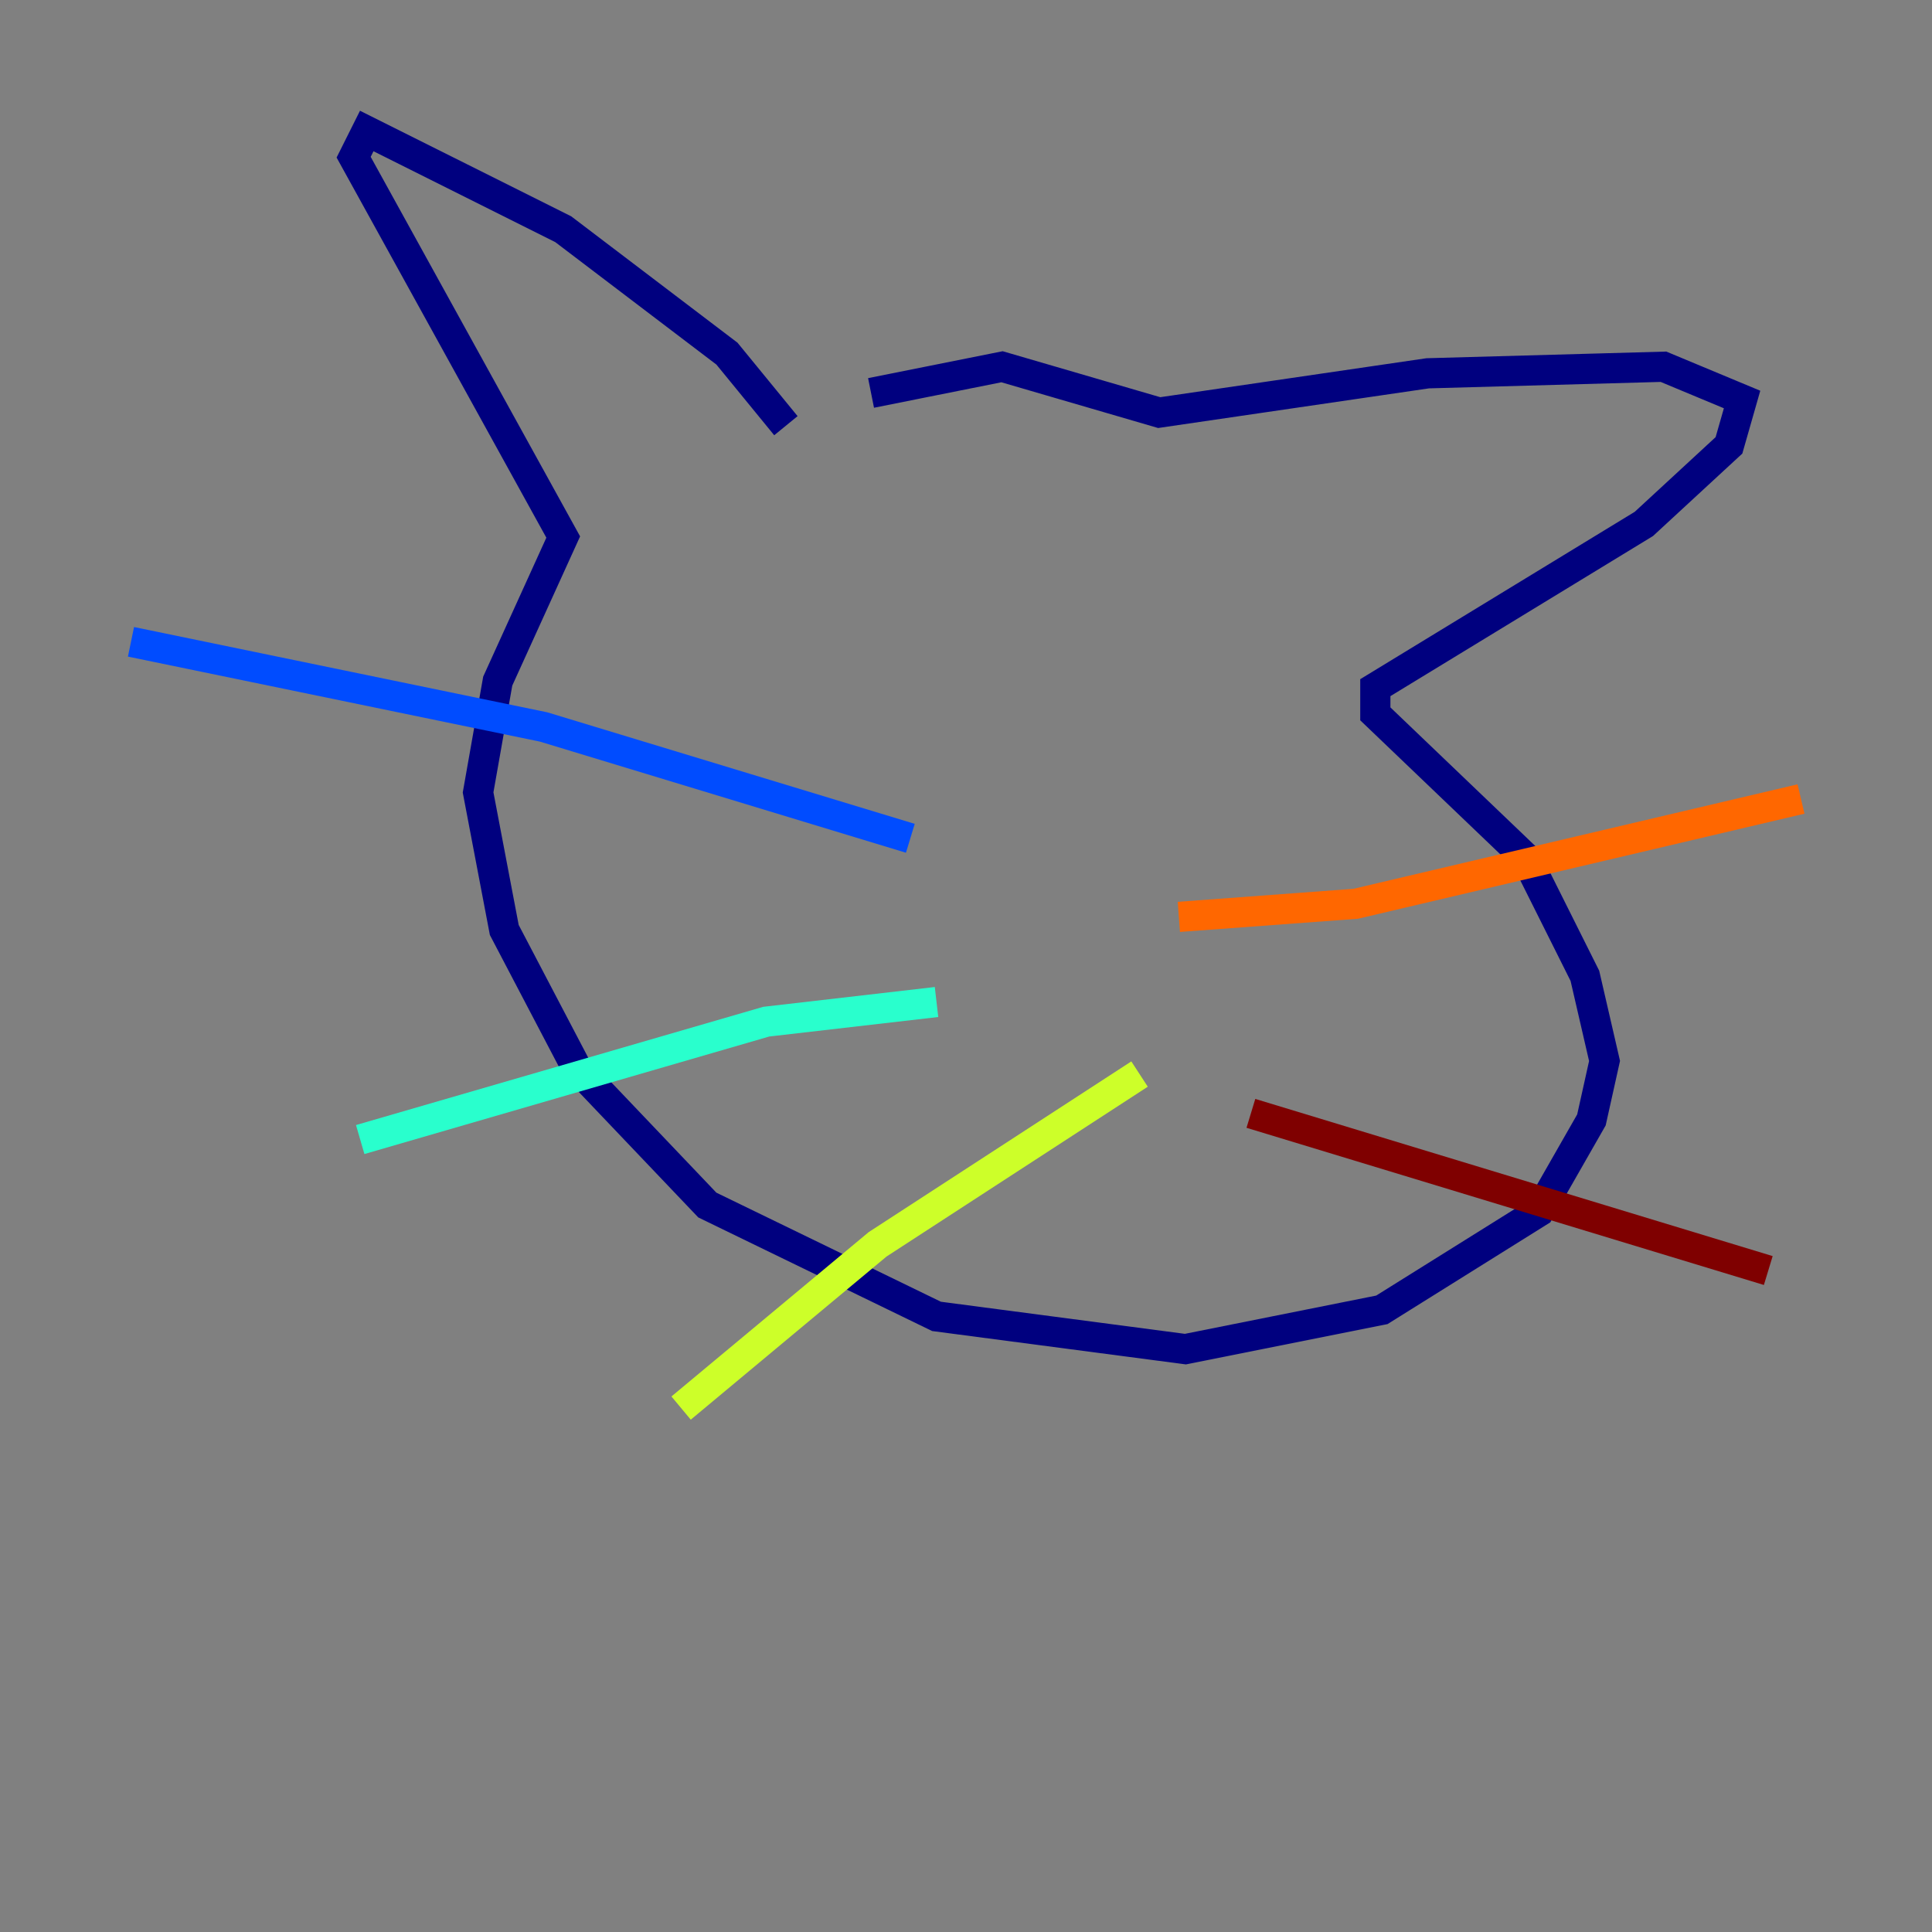 <?xml version="1.0" encoding="utf-8" ?>
<svg baseProfile="tiny" height="128" version="1.2" viewBox="0,0,128,128" width="128" xmlns="http://www.w3.org/2000/svg" xmlns:ev="http://www.w3.org/2001/xml-events" xmlns:xlink="http://www.w3.org/1999/xlink"><rect x="0" y="0" width="128" height="128" fill="#808080" stroke="none"/><defs /><polyline fill="none" points="52.068,28.203 48.163,23.43 37.315,15.186 24.298,8.678 23.43,10.414 37.315,35.58 32.976,45.125 31.675,52.502 33.41,61.614 38.183,70.725 46.861,79.837 62.047,87.214 78.536,89.383 91.552,86.78 101.966,80.271 105.437,74.197 106.305,70.291 105.003,64.651 101.098,56.841 91.119,47.295 91.119,45.559 108.909,34.712 114.549,29.505 115.417,26.468 110.21,24.298 94.59,24.732 76.8,27.336 66.386,24.298 57.709,26.034" stroke="#00007f" stroke-width="2" /><polyline fill="none" points="60.312,55.539 36.014,48.163 8.678,42.522" stroke="#004cff" stroke-width="2" /><polyline fill="none" points="62.047,66.386 50.766,67.688 23.864,75.498" stroke="#29ffcd" stroke-width="2" /><polyline fill="none" points="75.498,71.159 58.142,82.441 45.125,93.288" stroke="#cdff29" stroke-width="2" /><polyline fill="none" points="78.102,60.746 89.817,59.878 119.322,52.936" stroke="#ff6700" stroke-width="2" /><polyline fill="none" points="82.875,73.763 117.153,84.176" stroke="#7f0000" stroke-width="2" /></svg>
